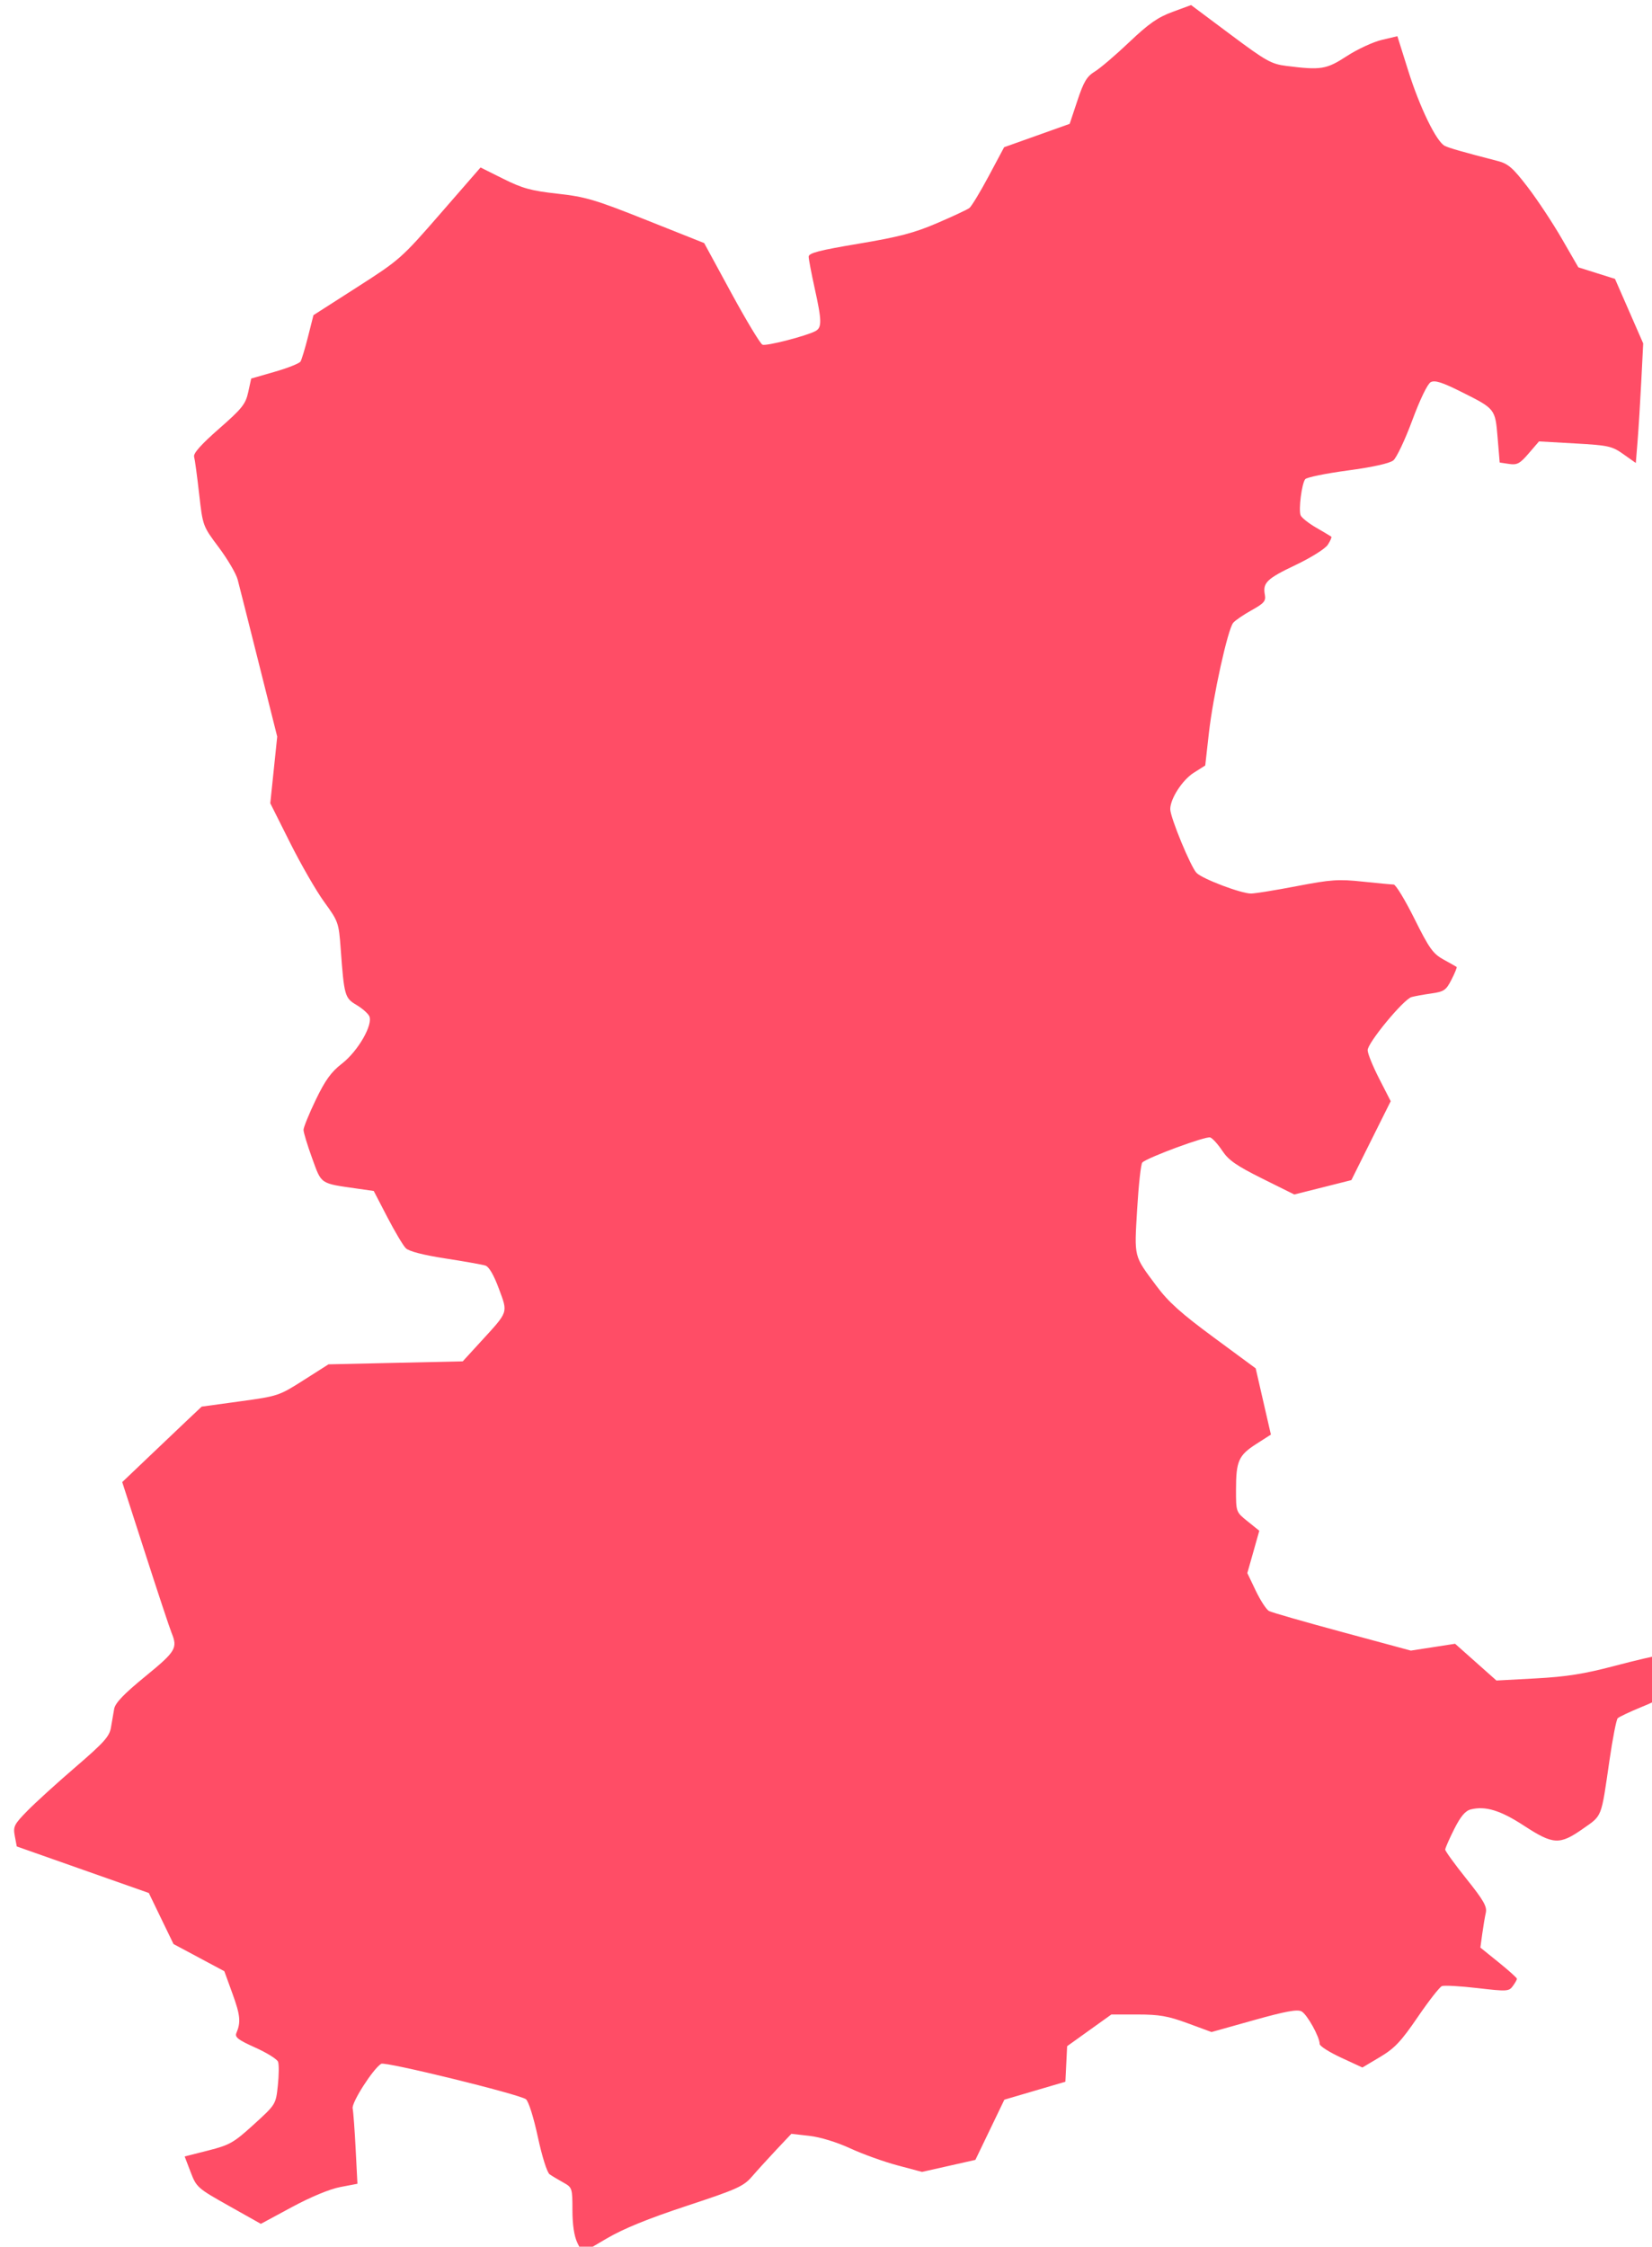 <?xml version="1.0" encoding="utf-8"?>
<svg viewBox="108.302 380.174 60.041 81.644" width="60.041" height="81.644" xmlns="http://www.w3.org/2000/svg">
  <path style="opacity:1;fill:#ff4d66;fill-opacity:1;stroke:none;stroke-width:0.062;stroke-linecap:round;stroke-linejoin:round;stroke-miterlimit:4;stroke-dasharray:none;stroke-dashoffset:0;stroke-opacity:1" d="M 1198.075 515.508 C 1197.944 515.232 1197.872 514.752 1197.872 514.143 C 1197.872 513.224 1197.862 513.199 1197.488 512.991 C 1197.276 512.874 1197.02 512.72 1196.918 512.649 C 1196.812 512.576 1196.602 511.911 1196.425 511.087 C 1196.247 510.261 1196.036 509.592 1195.927 509.51 C 1195.646 509.3 1190.038 507.925 1189.874 508.027 C 1189.531 508.239 1188.631 509.646 1188.68 509.893 C 1188.709 510.036 1188.765 510.804 1188.806 511.599 L 1188.88 513.045 L 1188.157 513.183 C 1187.721 513.266 1186.921 513.598 1186.138 514.021 L 1184.841 514.721 L 1183.497 513.965 C 1182.193 513.233 1182.146 513.191 1181.904 512.557 L 1181.654 511.903 L 1182.64 511.653 C 1183.541 511.424 1183.704 511.331 1184.546 510.565 C 1185.466 509.728 1185.467 509.726 1185.551 508.937 C 1185.598 508.502 1185.601 508.056 1185.561 507.944 C 1185.518 507.833 1185.088 507.565 1184.605 507.349 C 1183.891 507.029 1183.744 506.916 1183.817 506.742 C 1184.01 506.284 1183.981 505.995 1183.653 505.092 L 1183.313 504.156 L 1182.25 503.588 L 1181.188 503.02 L 1180.671 501.953 L 1180.155 500.885 L 1177.393 499.912 L 1174.632 498.939 L 1174.55 498.504 C 1174.475 498.106 1174.52 498.016 1175.078 497.447 C 1175.413 497.105 1176.32 496.28 1177.094 495.615 C 1178.279 494.595 1178.511 494.337 1178.571 493.967 C 1178.61 493.725 1178.671 493.373 1178.706 493.184 C 1178.752 492.936 1179.117 492.556 1180.01 491.826 C 1181.286 490.782 1181.368 490.646 1181.106 490.005 C 1181.027 489.811 1180.53 488.314 1180.003 486.678 L 1179.043 483.703 L 1180.115 482.681 C 1180.705 482.118 1181.452 481.408 1181.776 481.102 L 1182.366 480.546 L 1183.975 480.325 C 1185.555 480.109 1185.605 480.092 1186.627 479.441 L 1187.669 478.778 L 1190.477 478.715 L 1193.284 478.653 L 1194.028 477.84 C 1195.212 476.547 1195.177 476.648 1194.796 475.615 C 1194.583 475.04 1194.382 474.695 1194.231 474.647 C 1194.102 474.606 1193.346 474.472 1192.551 474.349 C 1191.627 474.206 1191.033 474.052 1190.902 473.921 C 1190.79 473.809 1190.443 473.225 1190.13 472.623 L 1189.562 471.528 L 1188.875 471.43 C 1187.302 471.205 1187.385 471.261 1186.986 470.16 C 1186.787 469.614 1186.625 469.08 1186.625 468.974 C 1186.625 468.869 1186.855 468.303 1187.137 467.717 C 1187.534 466.894 1187.781 466.551 1188.231 466.203 C 1188.911 465.677 1189.554 464.55 1189.37 464.207 C 1189.307 464.09 1189.064 463.88 1188.829 463.742 C 1188.352 463.46 1188.322 463.352 1188.18 461.403 C 1188.1 460.308 1188.082 460.256 1187.492 459.444 C 1187.159 458.986 1186.515 457.869 1186.061 456.962 L 1185.235 455.314 L 1185.38 453.921 L 1185.525 452.528 L 1184.756 449.465 C 1184.333 447.781 1183.935 446.203 1183.87 445.958 C 1183.806 445.714 1183.452 445.111 1183.083 444.617 C 1182.412 443.721 1182.412 443.721 1182.259 442.374 C 1182.175 441.634 1182.081 440.935 1182.049 440.822 C 1182.01 440.683 1182.344 440.308 1183.089 439.655 C 1184.054 438.81 1184.203 438.624 1184.312 438.124 L 1184.437 437.554 L 1185.424 437.27 C 1185.966 437.114 1186.45 436.921 1186.499 436.843 C 1186.548 436.764 1186.689 436.295 1186.814 435.801 L 1187.041 434.903 L 1188.864 433.735 C 1190.65 432.591 1190.722 432.528 1192.358 430.647 L 1194.029 428.727 L 1194.983 429.203 C 1195.783 429.602 1196.149 429.703 1197.25 429.824 C 1198.42 429.953 1198.824 430.073 1200.972 430.929 L 1203.382 431.889 L 1204.52 433.983 C 1205.147 435.135 1205.732 436.105 1205.821 436.139 C 1205.987 436.203 1207.637 435.779 1208.031 435.572 C 1208.311 435.425 1208.306 435.145 1208.002 433.772 C 1207.866 433.156 1207.754 432.566 1207.752 432.459 C 1207.752 432.305 1208.182 432.193 1209.843 431.915 C 1211.525 431.633 1212.171 431.464 1213.124 431.054 C 1213.778 430.774 1214.384 430.49 1214.472 430.424 C 1214.56 430.358 1214.924 429.758 1215.28 429.092 L 1215.927 427.88 L 1217.297 427.392 L 1218.668 426.903 L 1218.991 425.933 C 1219.255 425.138 1219.387 424.918 1219.722 424.714 C 1219.946 424.577 1220.593 424.025 1221.159 423.487 C 1221.968 422.718 1222.353 422.448 1222.967 422.222 L 1223.746 421.936 L 1225.391 423.165 C 1226.883 424.28 1227.099 424.402 1227.736 424.481 C 1229.184 424.663 1229.404 424.627 1230.261 424.069 C 1230.702 423.783 1231.357 423.479 1231.718 423.393 L 1232.374 423.238 L 1232.832 424.695 C 1233.313 426.224 1234.007 427.649 1234.356 427.824 C 1234.543 427.917 1235.091 428.074 1236.576 428.458 C 1237.008 428.57 1237.208 428.744 1237.826 429.551 C 1238.231 430.08 1238.873 431.05 1239.252 431.707 L 1239.943 432.903 L 1240.709 433.145 L 1241.475 433.386 L 1242.065 434.735 L 1242.655 436.085 L 1242.574 437.681 C 1242.529 438.559 1242.46 439.685 1242.419 440.182 L 1242.346 441.085 L 1241.829 440.719 C 1241.35 440.379 1241.203 440.347 1239.805 440.268 L 1238.297 440.183 L 1237.867 440.683 C 1237.499 441.112 1237.382 441.175 1237.045 441.125 L 1236.653 441.066 L 1236.566 440.026 C 1236.465 438.813 1236.473 438.823 1235.028 438.101 C 1234.241 437.708 1233.94 437.614 1233.768 437.705 C 1233.635 437.777 1233.321 438.426 1232.996 439.302 C 1232.696 440.114 1232.339 440.867 1232.205 440.976 C 1232.051 441.101 1231.341 441.258 1230.295 441.399 C 1229.378 441.522 1228.579 441.685 1228.519 441.763 C 1228.374 441.947 1228.236 443.033 1228.326 443.27 C 1228.365 443.372 1228.66 443.606 1228.98 443.791 C 1229.3 443.976 1229.584 444.145 1229.61 444.167 C 1229.636 444.19 1229.57 444.342 1229.463 444.506 C 1229.354 444.673 1228.764 445.043 1228.125 445.347 C 1226.915 445.922 1226.738 446.092 1226.831 446.592 C 1226.88 446.858 1226.8 446.952 1226.274 447.244 C 1225.936 447.432 1225.591 447.668 1225.507 447.769 C 1225.28 448.043 1224.664 450.836 1224.49 452.382 L 1224.338 453.735 L 1223.859 454.038 C 1223.381 454.34 1222.875 455.123 1222.875 455.561 C 1222.875 455.908 1223.739 457.998 1223.978 458.231 C 1224.242 458.487 1225.84 459.091 1226.252 459.09 C 1226.423 459.089 1227.285 458.95 1228.169 458.78 C 1229.593 458.506 1229.907 458.484 1230.919 458.591 C 1231.548 458.657 1232.133 458.712 1232.219 458.713 C 1232.305 458.714 1232.696 459.358 1233.087 460.143 C 1233.705 461.386 1233.864 461.608 1234.305 461.851 C 1234.584 462.004 1234.83 462.143 1234.852 462.16 C 1234.874 462.177 1234.778 462.415 1234.638 462.688 C 1234.41 463.136 1234.325 463.194 1233.786 463.27 C 1233.457 463.317 1233.087 463.384 1232.964 463.42 C 1232.626 463.519 1231.124 465.339 1231.131 465.641 C 1231.131 465.785 1231.352 466.324 1231.616 466.838 L 1232.095 467.774 L 1231.272 469.424 L 1230.45 471.074 L 1229.256 471.375 L 1228.062 471.675 L 1226.72 471.008 C 1225.646 470.473 1225.313 470.242 1225.053 469.85 C 1224.875 469.58 1224.648 469.328 1224.548 469.29 C 1224.374 469.223 1221.924 470.126 1221.706 470.338 C 1221.648 470.394 1221.551 471.269 1221.491 472.281 C 1221.37 474.343 1221.335 474.206 1222.301 475.504 C 1222.794 476.167 1223.331 476.649 1224.693 477.652 L 1226.448 478.946 L 1226.766 480.331 L 1227.084 481.716 L 1226.469 482.11 C 1225.731 482.584 1225.625 482.826 1225.625 484.03 C 1225.625 484.953 1225.625 484.954 1226.112 485.345 L 1226.599 485.737 L 1226.349 486.622 L 1226.098 487.507 L 1226.452 488.247 C 1226.647 488.654 1226.896 489.035 1227.005 489.094 C 1227.115 489.152 1228.495 489.549 1230.071 489.974 L 1232.937 490.749 L 1233.862 490.606 L 1234.788 490.463 L 1235.652 491.231 L 1236.517 492 L 1238.165 491.911 C 1239.434 491.843 1240.185 491.724 1241.437 491.394 C 1242.331 491.159 1243.148 490.966 1243.254 490.966 C 1243.579 490.965 1243.754 491.646 1243.581 492.243 C 1243.441 492.728 1243.375 492.784 1242.561 493.117 C 1242.083 493.313 1241.645 493.521 1241.588 493.578 C 1241.531 493.635 1241.375 494.434 1241.242 495.355 C 1240.89 497.779 1240.95 497.627 1240.129 498.202 C 1239.16 498.882 1238.891 498.868 1237.675 498.075 C 1236.688 497.43 1236.057 497.236 1235.445 497.39 C 1235.214 497.448 1235.022 497.676 1234.75 498.214 C 1234.544 498.624 1234.375 499.009 1234.375 499.071 C 1234.375 499.133 1234.773 499.682 1235.259 500.29 C 1235.979 501.189 1236.13 501.454 1236.072 501.712 C 1236.033 501.886 1235.966 502.285 1235.923 502.598 L 1235.845 503.168 L 1236.609 503.785 C 1237.03 504.125 1237.374 504.434 1237.374 504.473 C 1237.374 504.511 1237.297 504.649 1237.202 504.778 C 1237.04 505.001 1236.956 505.006 1235.72 504.862 C 1235 504.778 1234.332 504.741 1234.236 504.779 C 1234.14 504.817 1233.684 505.401 1233.223 506.077 C 1232.526 507.097 1232.259 507.38 1231.647 507.745 L 1230.911 508.183 L 1230.018 507.77 C 1229.526 507.542 1229.124 507.286 1229.124 507.2 C 1229.124 506.905 1228.599 505.961 1228.365 505.836 C 1228.189 505.741 1227.689 505.834 1226.365 506.205 L 1224.601 506.7 L 1223.604 506.333 C 1222.782 506.03 1222.415 505.966 1221.51 505.966 L 1220.412 505.966 L 1219.487 506.628 L 1218.562 507.291 L 1218.526 508.035 L 1218.489 508.778 L 1217.213 509.153 L 1215.937 509.528 L 1215.331 510.787 L 1214.725 512.046 L 1213.608 512.298 L 1212.492 512.549 L 1211.461 512.274 C 1210.894 512.123 1210.006 511.803 1209.488 511.563 C 1208.931 511.306 1208.235 511.093 1207.787 511.042 L 1207.028 510.956 L 1206.405 511.617 C 1206.063 511.981 1205.604 512.485 1205.386 512.738 C 1205.027 513.154 1204.764 513.272 1202.65 513.97 C 1201.034 514.503 1199.999 514.925 1199.297 515.338 L 1198.281 515.935 L 1198.075 515.508 Z" id="Cork North West" transform="matrix(0.869, 0, 0, 0.869, -911.844, 13.696)"/>
</svg>